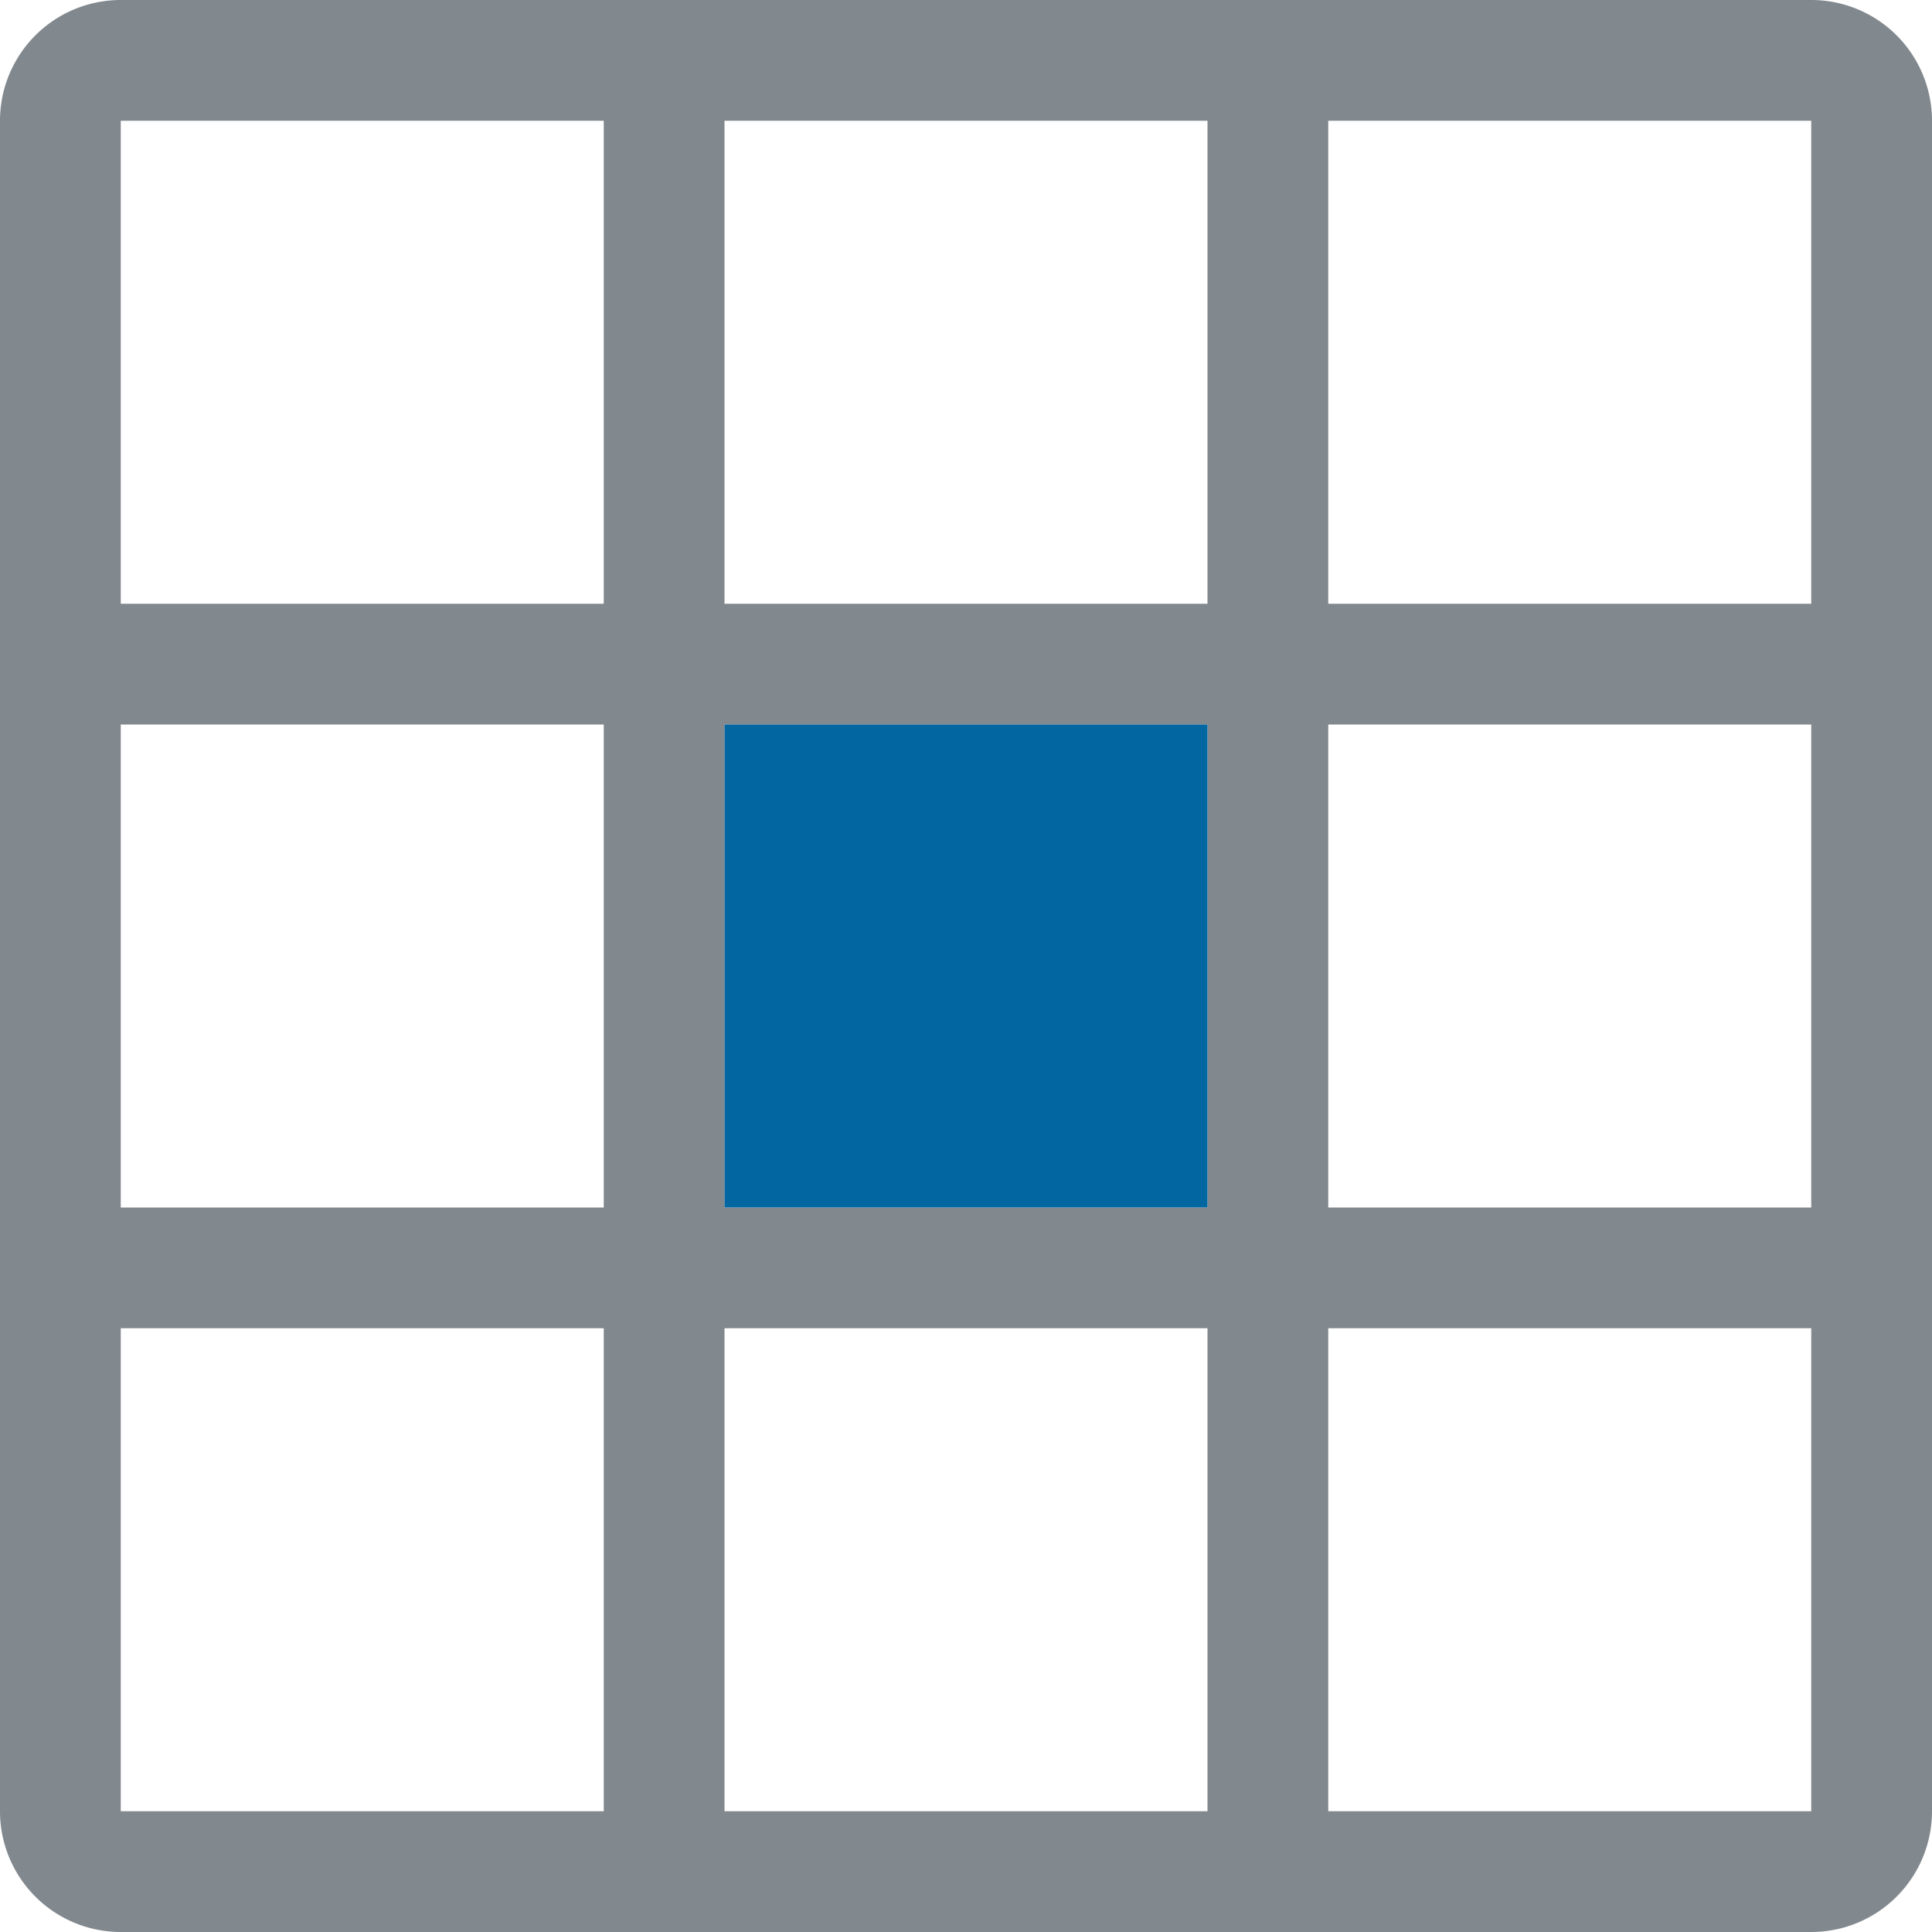 <svg xmlns="http://www.w3.org/2000/svg" viewBox="0 0 16 16"><defs><style>.icons09{fill:#81888e;fill-rule:evenodd;}.icons01{fill:#0266a0;}</style></defs><g id="table-cell"><path id="icons09" class="icons09" d="M16,6V5h0V1a1,1,0,0,0-1-1H1A1,1,0,0,0,0,1V15a1,1,0,0,0,1,1H15a1,1,0,0,0,1-1V11h0V10h0V6ZM15,5H11V1h4ZM6,6h4v4H6ZM5,10H1V6H5ZM6,5V1h4V5ZM5,1V5H1V1ZM1,15V11H5v4Zm5,0V11h4v4Zm9,0H11V11h4Zm0-5H11V6h4Z"/><path id="icons01" class="icons01" d="M10,10H6V6h4Z"/></g></svg>